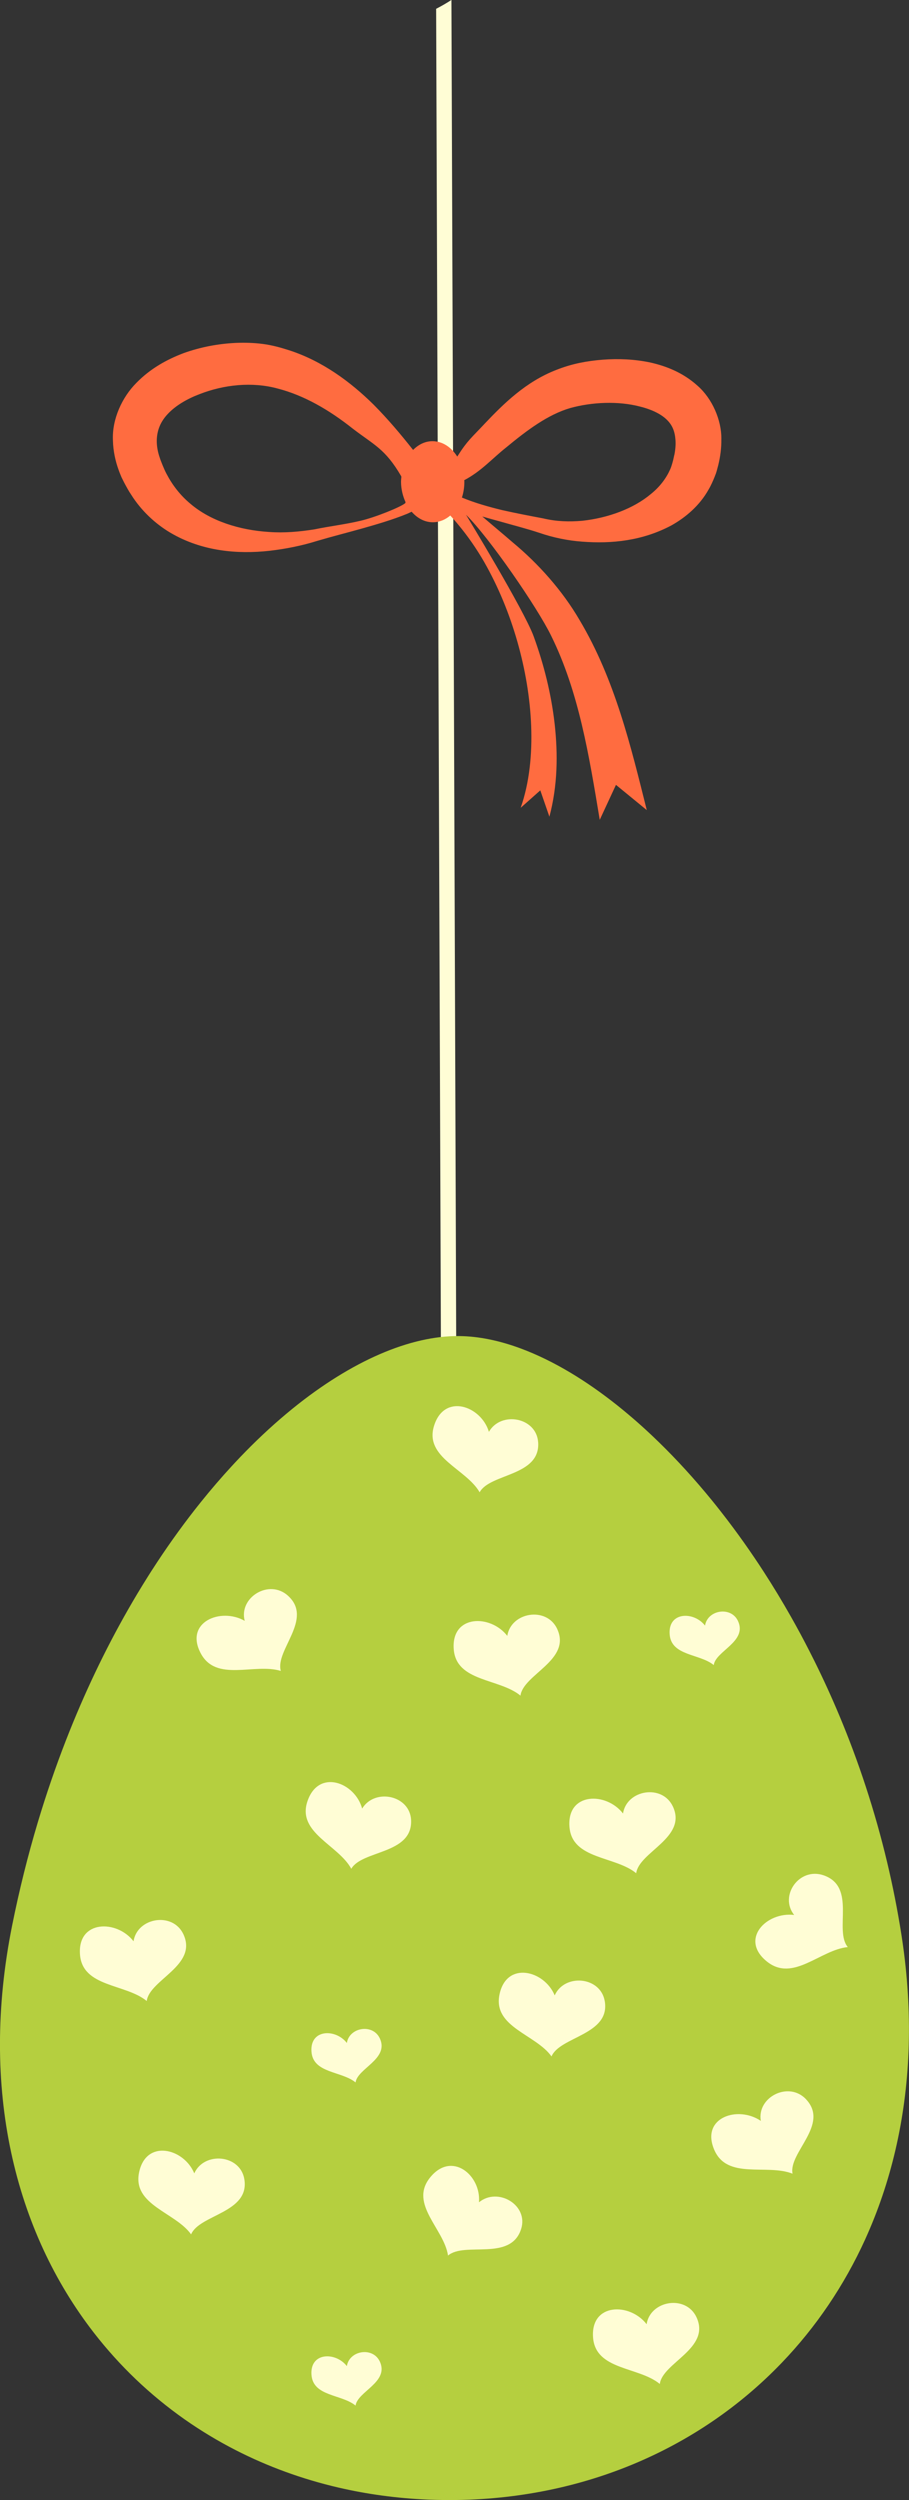 <svg xmlns="http://www.w3.org/2000/svg" width="392.89" height="1080" viewBox="0 0 392.89 1080"><rect x="0" y="0" width="392.89" height="1080" fill="#333333" stroke="none"/><g id="a"/><g id="b"><g id="c"><g id="d"><g><path d="M197.63 704.76v-2.53l-.06-16.59-.18-50.92-.1-27.28-.05-12.58-.07-17.69-.06-17.43-.13-39.13-.85-240.23-.11-29.78-.41-114.28-.14-37.63-.35-98.71c-2.13 1.38-4.34 2.66-6.61 3.83l.31 87.7.15 43.45.4 110.34.12 33.19.87 242.68.15 42.57.05 13.84.03 9.51.08 23.28.07 18.39.51 141.95 6.61-.11-.19-52.8-.05-13.06z" fill="#fffdd5"/><g><path d="M374.02 967.24h0c-9.15 20.12-21.35 38.05-36.04 53.37-36.44 38.03-88.11 59.96-145.98 59.38-2.33-.03-4.64-.09-6.94-.18-13.38-.55-26.35-2.32-38.79-5.21h0c-15.7-3.65-30.56-9.09-44.37-16.15-7.71-3.95-15.09-8.39-22.1-13.31-7.46-5.25-14.51-11.03-21.09-17.31-6.5-6.21-12.55-12.91-18.1-20.06-34.21-44.07-49.5-105.43-35.38-175.9 3.11-15.5 6.84-30.39 11.11-44.65 3.67-12.24 7.73-24.02 12.12-35.31 7.96-20.44 17.01-39.29 26.81-56.44 1.32-2.31 2.65-4.59 3.99-6.83 1.6-2.67 3.22-5.29 4.84-7.87.47-.75.95-1.49 1.42-2.23.81-1.27 1.63-2.52 2.45-3.76 2.97-4.5 5.99-8.86 9.05-13.07 3.19-4.39 6.41-8.61 9.68-12.68 4.41-5.5 8.89-10.7 13.41-15.61.5-.54 1-1.08 1.5-1.62 3.11-3.33 6.25-6.52 9.39-9.56 3.36-3.25 6.73-6.33 10.1-9.24 1.81-1.56 3.61-3.07 5.41-4.53 25.52-20.66 50.87-31.51 71.99-31.3 8.37.08 17.31 1.92 26.61 5.37 7 2.6 14.2 6.11 21.49 10.47 6.66 3.98 13.39 8.68 20.14 14.04.8.64 1.61 1.29 2.41 1.95 1.57 1.29 3.14 2.61 4.72 3.97 2.4 2.08 4.81 4.24 7.2 6.49.4.37.8.74 1.19 1.12.91.87 1.83 1.75 2.74 2.64 7.65 7.46 15.21 15.74 22.58 24.76 1.29 1.58 2.57 3.18 3.84 4.81 1.86 2.37 3.71 4.78 5.53 7.24 3.07 4.13 6.1 8.4 9.06 12.78.64.94 1.27 1.89 1.91 2.84h0c.75 1.13 1.49 2.27 2.23 3.41 4.04 6.25 7.98 12.74 11.77 19.44 2.71 4.78 5.35 9.68 7.9 14.69.76 1.48 1.51 2.97 2.26 4.48 3.77 7.6 7.35 15.44 10.73 23.5 4.14 9.89 7.96 20.1 11.4 30.62h0c3.47 10.6 6.57 21.49 9.23 32.67 2.43 10.19 4.49 20.6 6.16 31.22.28 1.78.54 3.55.78 5.32 2.14 15.57 2.87 30.65 2.31 45.14-1.15 29.7-7.72 56.98-18.68 81.11z" fill="#b5cf3f"/><g><path d="M240.85 703.72c-4.58-9.91-19.99-7.32-21.59 2.97-7.22-9.38-24.23-9.27-23.15 5.69 1.03 14.26 19.7 12.57 28.85 20.12 1.19-9.21 22.1-15.32 15.88-28.78z" fill="#fffdd5"/><path d="M318.99 700.29c-3.02-6.55-13.21-4.84-14.26 1.96-4.77-6.2-16.01-6.12-15.29 3.76.69 9.42 13.02 8.31 19.06 13.29.78-6.08 14.6-10.12 10.49-19.01z" fill="#fffdd5"/><path d="M164.18 1020.19c-3.02-6.54-13.21-4.84-14.26 1.96-4.77-6.2-16.01-6.13-15.29 3.76.68 9.42 13.02 8.31 19.06 13.29.78-6.08 14.6-10.12 10.49-19.02z" fill="#fffdd5"/><path d="M164.18 880.59c-3.02-6.55-13.21-4.84-14.26 1.96-4.77-6.2-16.01-6.12-15.29 3.76.68 9.42 13.02 8.31 19.06 13.29.78-6.08 14.6-10.12 10.49-19.01z" fill="#fffdd5"/><path d="M124.48 689.34c-8.19-7.41-21.36.76-18.71 10.85-10.41-5.93-26.06.56-19.05 13.94 6.68 12.75 23.21 4.18 34.66 7.7-2.6-8.93 14.23-22.42 3.1-32.48z" fill="#fffdd5"/><path d="M177.69 786.36c-.41-10.84-15.69-14.04-21.16-5.07-3.06-11.32-18.88-17.38-23.66-3.11-4.56 13.6 13.4 18.81 18.96 29.12 4.66-8.11 26.41-6.19 25.86-20.93z" fill="#fffdd5"/><path d="M232.6 623.08c-.69-10.83-16.07-13.64-21.28-4.54-3.36-11.23-19.34-16.9-23.74-2.52-4.19 13.71 13.9 18.47 19.73 28.63 4.45-8.22 26.24-6.85 25.3-21.57z" fill="#fffdd5"/><path d="M355.99 810.12c-10.56-3.66-19.31 8.89-12.74 17.12-12-1.45-23.7 10.5-11.8 20.1 11.35 9.15 23.03-5.05 34.99-6.22-6.05-7.2 3.89-26.03-10.45-31z" fill="#fffdd5"/><path d="M261.39 864.51c-1.78-10.72-17.36-12.07-21.64-2.52-4.47-10.86-20.94-15-23.88-.27-2.8 14.04 15.68 17.07 22.51 26.64 3.6-8.6 25.43-9.29 23.02-23.84z" fill="#fffdd5"/><path d="M105.61 941.39c-1.78-10.71-17.36-12.06-21.64-2.52-4.47-10.87-20.94-15-23.88-.28-2.8 14.04 15.68 17.07 22.51 26.64 3.6-8.6 25.43-9.29 23.01-23.84z" fill="#fffdd5"/><path d="M348.42 906.89c-7.54-8.04-21.36-.94-19.57 9.32-9.88-6.74-26.02-1.52-20.18 12.38 5.57 13.24 22.77 6.02 33.89 10.43-1.83-9.11 16.08-21.21 5.85-32.12z" fill="#fffdd5"/><path d="M225.23 962.96c3.34-10.36-9.98-18.29-18.21-11.59 1-11.66-11.83-22.47-21.25-10.55-8.97 11.37 6.18 22.05 7.88 33.56 7.18-6.15 27.04 2.65 31.58-11.43z" fill="#fffdd5"/><path d="M79.3 835.64c-4.58-9.91-19.99-7.32-21.58 2.97-7.22-9.38-24.24-9.27-23.15 5.69 1.04 14.26 19.7 12.58 28.85 20.12 1.18-9.21 22.1-15.32 15.88-28.78z" fill="#fffdd5"/><path d="M290.86 780.45c-4.58-9.91-19.99-7.32-21.58 2.97-7.22-9.38-24.24-9.27-23.15 5.69 1.03 14.26 19.71 12.58 28.85 20.11 1.18-9.21 22.1-15.32 15.88-28.78z" fill="#fffdd5"/><path d="M301.06 1001.07c-4.57-9.91-19.99-7.32-21.58 2.97-7.21-9.38-24.23-9.27-23.15 5.69 1.04 14.27 19.71 12.58 28.85 20.12 1.19-9.21 22.1-15.32 15.88-28.78z" fill="#fffdd5"/></g></g></g><path d="M311.8 189.49c.02-8.06-3.92-17.25-10.29-22.84-6.29-5.69-13.57-8.51-20.46-10.06-6.98-1.46-13.81-1.7-20.54-1.21-6.84.56-13.19 1.7-19.97 4.38-13.31 5.12-22.94 14.72-31.13 23.35-5.48 5.87-7.32 7.13-11.49 13.69-.1.15-.19.3-.29.44-.08-.14-.17-.28-.26-.41-1.61-2.42-3.7-4.28-6.09-5.32-.18-.08-.37-.15-.55-.22-1.23-.47-2.55-.71-3.91-.7-3.14.03-5.99 1.47-8.27 3.78-5.29-6.69-10.83-13.28-17.05-19.55-9.97-9.84-22.12-18.85-36.59-23.53-3.6-1.14-7.2-2.17-11.33-2.71-3.92-.5-7.79-.61-11.63-.45-7.64.36-15.16 1.77-22.49 4.38-7.25 2.74-14.44 6.65-20.53 12.91-6.07 6.08-10.57 15.58-10.12 24.85.11 4.58 1.06 8.91 2.49 12.82.38 1.1.65 1.69 1.24 3.13l1.13 2.26c.84 1.57 2 3.74 3.06 5.27 4.23 6.72 10.22 12.42 16.94 16.4 13.63 8.02 28.98 9.32 42.88 7.78 7.02-.82 13.86-2.18 20.48-4.25 6.37-1.89 12.95-3.54 19.49-5.38 6.54-1.86 13.05-3.74 19.5-6.36.63-.28 1.26-.58 1.9-.88 2.47 2.83 5.7 4.59 9.28 4.55 1.28.0 2.51-.25 3.68-.7.17-.07.34-.13.52-.2 1.15-.49 2.23-1.18 3.22-2.02.98 1.07 1.95 2.16 2.89 3.28.17.21.34.41.51.62 4.21 5.04 7.94 10.45 11.22 16.12 6.2 10.85 10.94 22.47 14.36 34.42 3.4 11.93 5.51 24.22 5.98 36.45.46 12.18-.71 24.44-4.53 35.38l8.48-7.54 3.93 11.38c3.57-13.41 3.72-26.93 2.28-39.99-1.48-13.09-4.67-25.79-9.11-37.99-4.26-11.53-29.21-52.43-29.21-52.46 10.03 9.84 30.86 40.08 36.8 52.28 11.96 24.22 16.38 51.67 21 79.51l7.01-15.1 13.32 10.9c-6.85-27.33-13.69-56.3-29.03-82.06-7.45-12.8-17.88-24.43-28.86-33.54-4.45-3.85-8.89-7.52-13.21-11.24 2.51.72 4.99 1.43 7.49 2.1 5.79 1.66 11.63 3.13 17.22 4.98 5.77 1.99 12.25 3.36 18.55 3.8 12.65.97 26.02-.35 38.59-7.08 6.14-3.46 12.11-8.54 15.94-15.4.91-1.48 2-3.92 2.62-5.49l.4-1.04.2-.52.3-.97.7-2.62c.85-3.53 1.4-7.34 1.32-11.38zM175.22 217.3c-1.74 1.63-13.02 6.21-19.51 7.7-6.5 1.54-13.18 2.3-19.86 3.69-6.49 1.02-13.04 1.6-19.5 1.12-12.84-.78-25.33-4.76-34.03-12.17-4.37-3.63-7.79-8.05-10.35-12.95-.71-1.33-1.04-2.2-1.67-3.64l-.92-2.34-.54-1.61c-.79-2.45-1.12-4.81-1.08-6.97.13-4.28 1.58-8 4.94-11.5 3.31-3.46 8.15-6.32 13.46-8.33 10.74-4.21 22.92-5.43 33.84-2.46 11.47 2.96 22.3 9.26 32.4 17.27 9.2 7.08 14.1 8.73 20.99 20.58.04.09.07.17.1.27-.07.75-.16 1.51-.16 2.29.05 3.17.78 6.08 1.95 8.64-.04.13-.03.27-.06.42zm113.95 34.83v-.02l.02-.02s0 .02-.02.03zm2.26-55.53-.38 1.74-.05.22v.06l-.11.37-.29 1.09c-.39 1.26-.46 1.59-.96 2.74-1.69 3.78-4.42 7.46-8.26 10.55-7.56 6.37-18.56 10.39-29.68 11.6-5.66.5-11.15.34-16.89-1.02-5.98-1.13-11.82-2.25-17.62-3.55-5.9-1.43-11.95-3.13-17.54-5.46.7-2.14 1.07-4.49 1.06-6.96.0-.18-.05-.34-.06-.53 7.53-4 11.89-9.21 18.16-14.18 9.16-7.58 18.05-14.16 27.56-16.97 9.44-2.63 20.9-3.14 30.28-.66 4.68 1.14 8.84 3.07 11.41 5.53 2.57 2.44 3.64 5.16 3.91 9.05.12 1.94-.05 4.13-.52 6.4z" fill="#ff6c40"/></g></g></g></svg>
